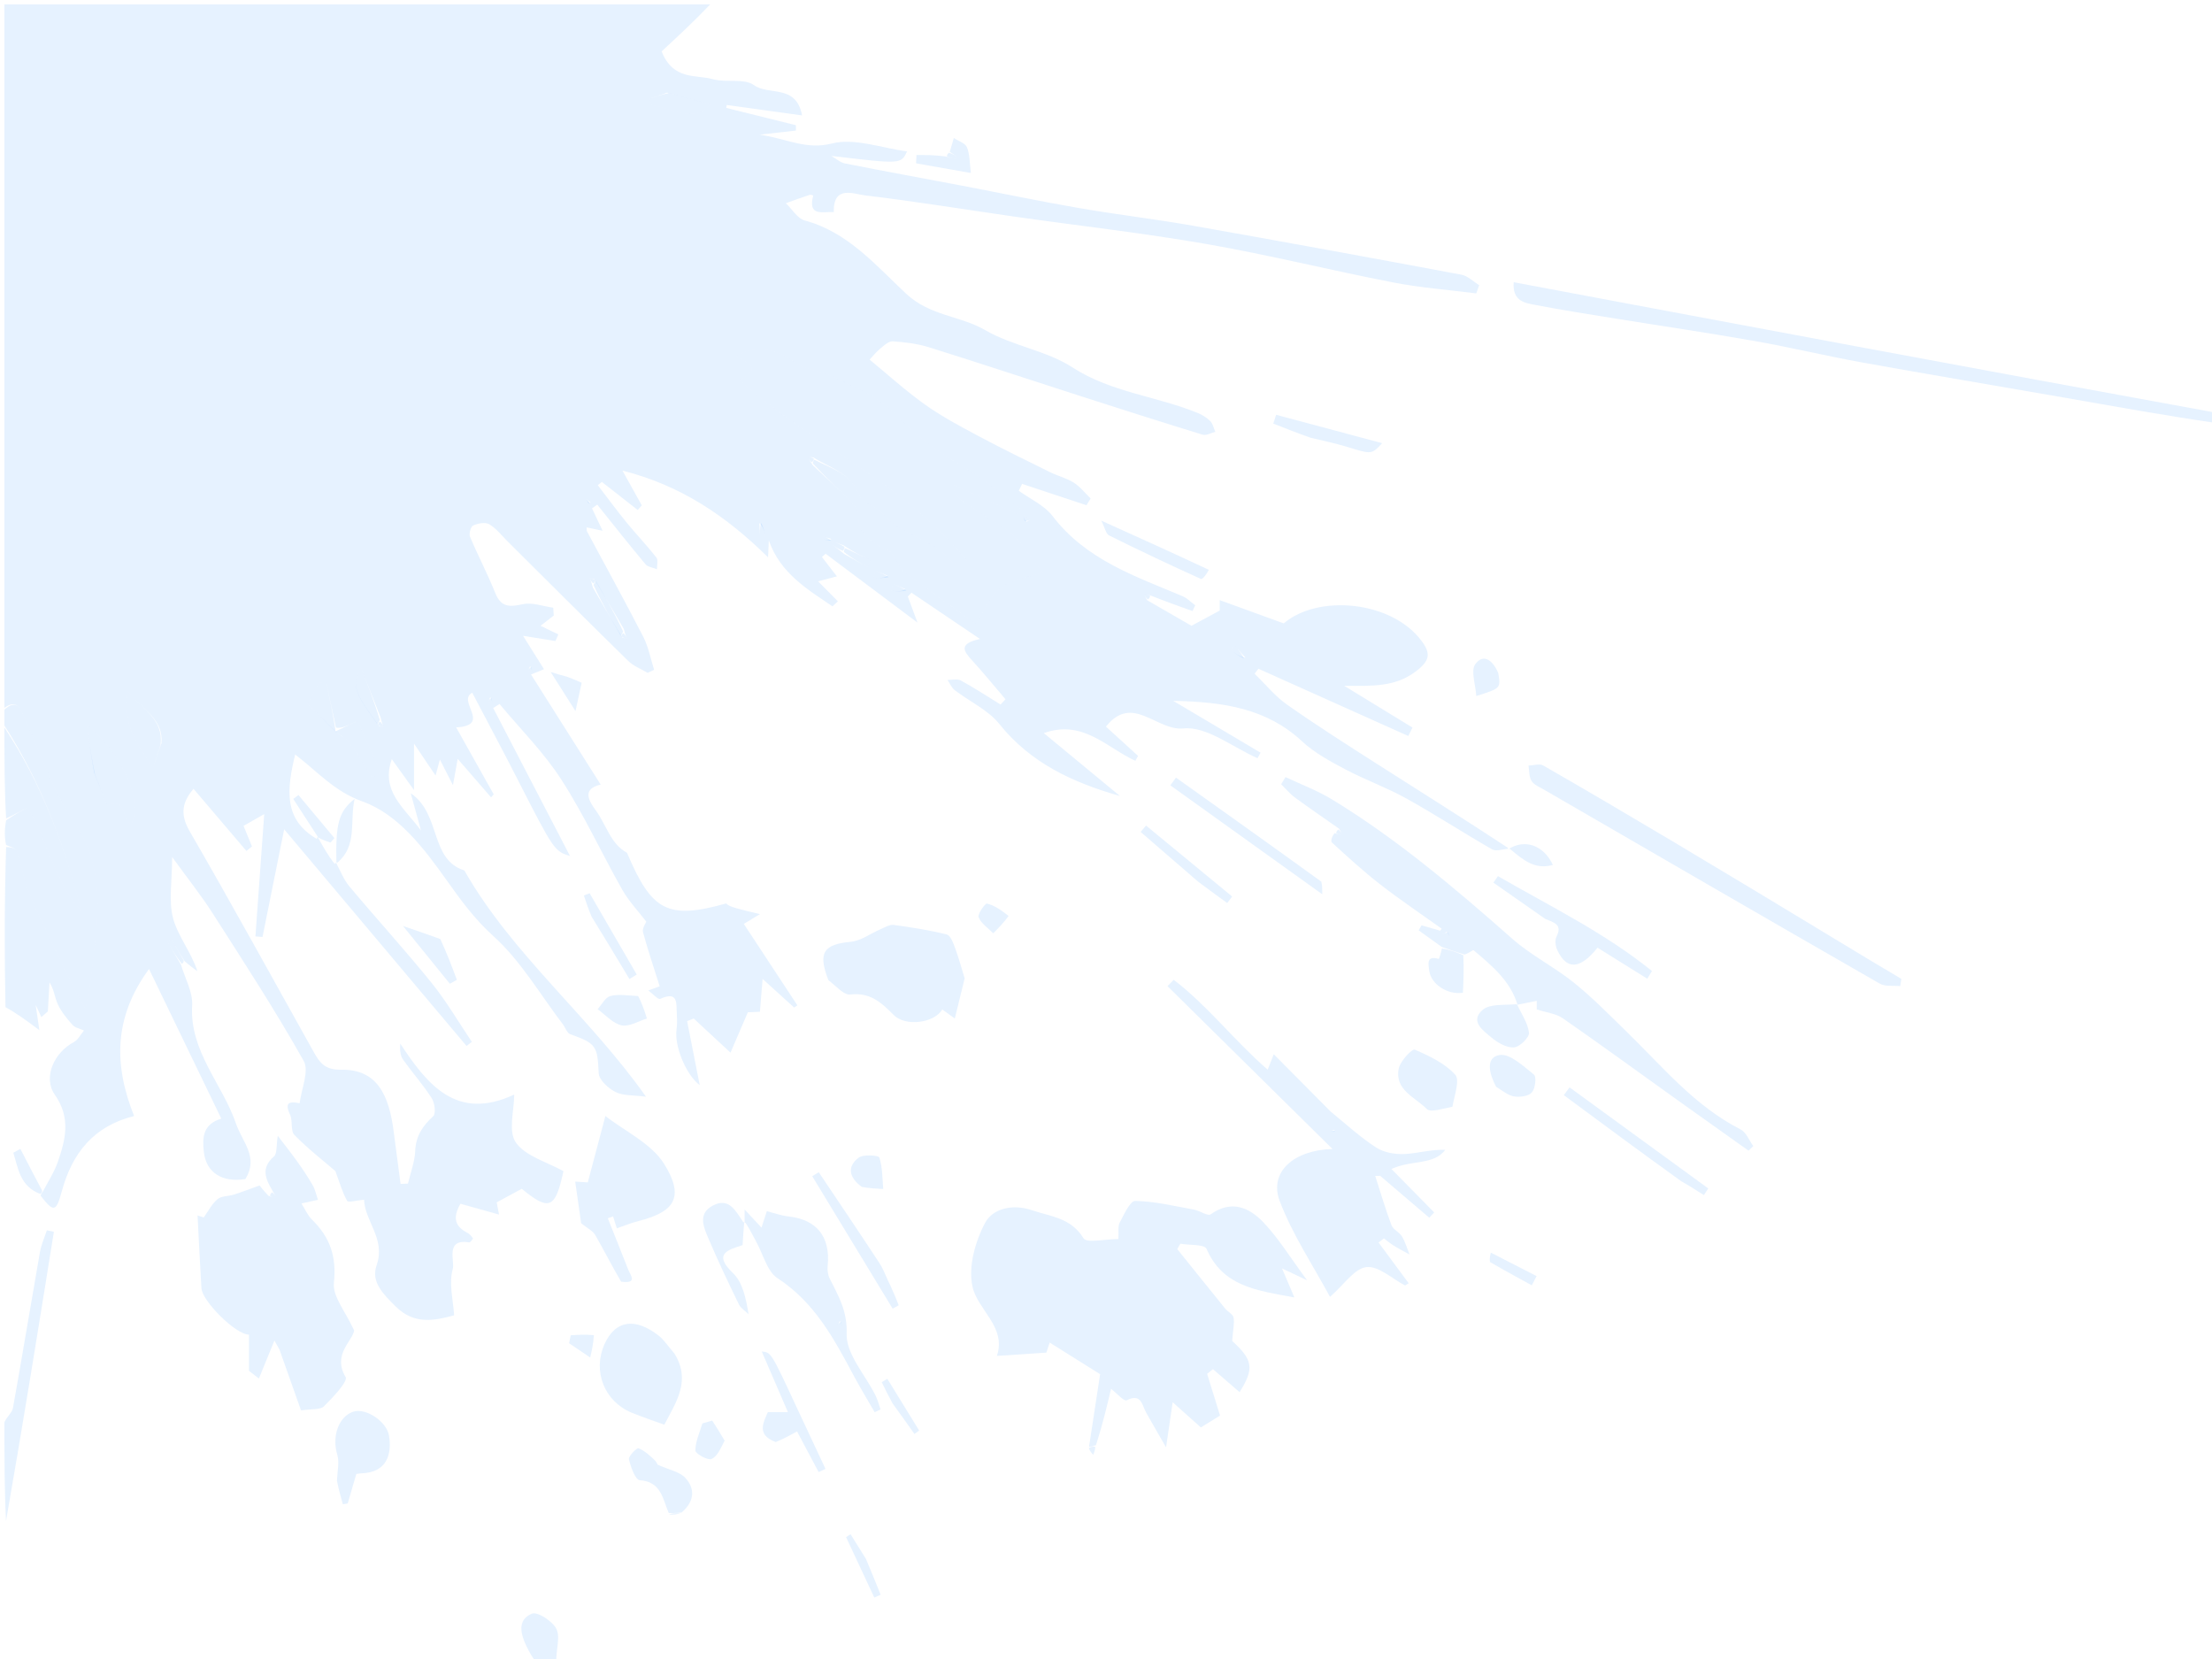 <svg width="500" height="375" viewBox="0 0 500 375" fill="none" xmlns="http://www.w3.org/2000/svg">
<g clip-path="url(#clip0_116_644)">
<path fill-rule="evenodd" clip-rule="evenodd" d="M148.624 331.066C148.601 331.056 148.579 331.046 148.556 331.035C148.632 331.176 148.652 331.164 148.624 331.066Z" fill="#007BFE" fill-opacity="0.1"/>
<path d="M40.919 218.073C41.812 221.131 43.611 224.244 43.434 227.239C42.815 237.683 50.276 244.984 53.339 253.963C54.781 258.19 58.537 261.552 55.467 266.513C50.285 267.357 46.575 265.101 46.07 260.335C45.75 257.311 45.738 254.148 50.022 252.854C44.751 241.941 39.399 230.861 33.684 219.029C25.642 230.035 25.727 240.766 30.313 252.267C21.092 254.573 16.295 260.713 13.959 269.317C12.675 274.044 12.123 274.055 9.164 270.259C9.442 269.582 9.572 269.459 9.701 269.335C10.833 267.129 12.232 265.016 13.043 262.697C14.829 257.588 16.059 252.675 12.379 247.427C9.645 243.529 12.265 237.892 16.671 235.569C17.636 235.06 18.221 233.832 18.981 232.935C18.102 232.527 16.989 232.33 16.391 231.667C15.122 230.261 13.878 228.727 13.08 227.03C12.36 225.499 12.249 223.682 11.188 222.065C11.064 224.252 10.941 226.439 10.817 228.625C10.328 229.05 9.838 229.474 9.348 229.898C8.937 229.017 8.526 228.137 8.069 227.16C8.26 228.474 8.476 229.972 8.892 232.846C5.906 230.627 3.694 228.984 1.241 227.67C1 215.979 1 203.958 1.379 191.469C2.486 191.462 3.659 191.776 3.87 192.41C4.95 195.66 5.433 199.143 6.773 202.266C9.643 208.951 12.888 215.477 16.033 222.043C16.864 223.78 17.888 225.425 19.348 228.058C19.984 224.224 20.499 221.837 20.76 219.422C21.993 208.023 24.159 196.849 16.845 186.025C11.88 178.677 9 169.906 5.329 161.707C4.335 159.486 3.334 158.327 1 160C1 107.073 1 54.145 1 1C54.021 1 107.042 1 160.531 1C157.048 4.667 153.096 8.334 149.553 11.621C152.2 18.243 157.296 16.81 161.132 17.898C164.154 18.755 168.205 17.622 170.434 19.247C173.749 21.662 179.977 18.947 181.301 26.088C175.269 25.253 169.77 24.492 164.271 23.73C164.238 23.95 164.205 24.17 164.172 24.39C169.419 25.696 174.665 27.002 179.912 28.307C179.912 28.71 179.911 29.112 179.91 29.514C177.638 29.77 175.365 30.026 171.723 30.437C177.986 31.382 182.191 33.923 188.058 32.432C193.186 31.129 199.24 33.467 205.028 34.215C203.685 37.119 203.685 37.119 187.911 35.242C188.942 35.828 189.911 36.731 191.016 36.95C199.817 38.696 208.647 40.296 217.462 41.974C226.288 43.654 235.083 45.504 243.933 47.036C252.46 48.512 261.071 49.509 269.592 51.012C289.862 54.589 310.108 58.307 330.34 62.093C331.777 62.361 333.024 63.645 334.359 64.456C334.137 65.077 333.916 65.698 333.695 66.319C327.43 65.517 321.101 65.049 314.914 63.847C300.83 61.109 286.883 57.63 272.755 55.166C258.404 52.663 243.9 51.043 229.47 48.987C218.182 47.379 206.927 45.518 195.609 44.179C192.96 43.865 188.344 41.742 188.462 47.953C185.936 47.796 182.545 49.026 183.818 44.196C183.66 44.162 183.292 43.956 183.022 44.045C181.214 44.639 179.427 45.296 177.633 45.932C179.048 47.278 180.256 49.397 181.912 49.841C191.68 52.456 198.068 60.089 204.834 66.399C210.274 71.472 217.004 71.318 222.695 74.625C228.83 78.19 236.502 79.217 242.411 83.039C251.207 88.73 261.419 89.534 270.687 93.33C271.728 93.757 272.773 94.379 273.556 95.168C274.153 95.769 274.339 96.778 274.708 97.606C273.749 97.845 272.66 98.506 271.851 98.258C262.493 95.39 253.17 92.406 243.852 89.408C232.567 85.778 221.318 82.035 210.003 78.502C207.385 77.685 204.576 77.347 201.829 77.154C200.921 77.091 199.839 78.063 199.006 78.763C197.982 79.624 197.135 80.695 196.576 81.289C200.455 84.476 204.55 88.206 209.025 91.404C212.8 94.102 216.949 96.311 221.056 98.504C226.419 101.369 231.89 104.033 237.344 106.724C239.099 107.59 241.079 108.06 242.712 109.095C244.161 110.012 245.273 111.461 246.533 112.676C246.216 113.185 245.898 113.694 245.581 114.203C240.732 112.593 235.883 110.984 231.034 109.374C230.785 109.892 230.536 110.411 230.287 110.929C232.868 112.806 236.067 114.212 237.922 116.643C245.45 126.507 256.565 130.232 267.281 134.755C268.346 135.205 269.215 136.12 270.176 136.819C269.968 137.252 269.76 137.685 269.552 138.118C266.641 137.082 263.73 136.047 260.325 134.704C259.391 134.35 258.95 134.304 258.51 134.258C258.779 134.733 259.047 135.208 259.316 135.683C263.089 137.858 266.862 140.033 269.327 141.454C272.093 139.96 273.748 139.066 275.702 138.011C275.702 137.79 275.702 136.959 275.702 135.651C280.764 137.491 285.481 139.205 290.173 140.91C297.922 134.292 314.507 135.746 321.326 144.859C323.508 147.774 323.208 149.416 319.872 151.882C315.273 155.281 310.281 155.062 303.84 155.017C309.907 158.726 314.593 161.59 319.279 164.455C318.964 165.092 318.649 165.728 318.333 166.365C307.043 161.3 295.753 156.235 284.463 151.169C284.17 151.538 283.877 151.906 283.585 152.275C286.015 154.633 288.19 157.355 290.926 159.278C297.603 163.971 304.501 168.355 311.381 172.752C321.114 178.973 330.912 185.094 340.798 191.61C340.915 191.963 340.889 191.86 340.889 191.86C339.677 191.933 338.18 192.503 337.299 191.999C330.774 188.262 324.468 184.138 317.897 180.488C313.434 178.009 308.563 176.273 304.047 173.878C300.639 172.071 297.114 170.166 294.322 167.572C286.358 160.17 276.701 158.646 265.202 158.423C272.457 162.727 278.699 166.431 284.941 170.134C284.711 170.55 284.482 170.966 284.253 171.382C278.642 168.932 272.791 164.117 267.484 164.656C261.433 165.271 255.967 156.706 249.989 164.248C252.355 166.403 254.804 168.634 257.253 170.865C257.048 171.233 256.842 171.6 256.637 171.968C250.207 169.061 244.841 162.536 235.945 165.713C241.871 170.608 247.514 175.269 253.158 179.929C242.494 176.891 232.964 172.478 225.899 163.661C223.336 160.463 219.157 158.575 215.791 155.99C215.083 155.447 214.708 154.471 214.179 153.694C215.193 153.714 216.398 153.383 217.186 153.815C220.253 155.496 223.188 157.419 226.172 159.252C226.542 158.853 226.911 158.454 227.28 158.055C224.773 155.122 222.336 152.124 219.733 149.278C217.863 147.232 216.532 145.522 221.516 144.431C215.976 140.69 211.001 137.329 206.026 133.968C205.753 134.258 205.48 134.547 205.206 134.837C205.784 136.396 206.362 137.955 207.388 140.724C199.786 135.029 193.204 130.098 186.622 125.166C186.346 125.414 186.07 125.661 185.795 125.909C186.807 127.22 187.819 128.531 189.17 130.282C187.585 130.7 186.202 131.065 184.926 131.402C186.416 132.907 187.906 134.413 189.396 135.919C188.991 136.3 188.587 136.68 188.182 137.06C182.412 133.154 176.356 129.531 173.784 122.16C173.747 122.993 173.709 123.826 173.613 125.978C164.053 116.549 153.801 109.681 140.697 106.374C142.338 109.324 143.703 111.778 145.068 114.232C144.763 114.581 144.457 114.931 144.152 115.28C141.449 113.162 138.746 111.045 136.043 108.928C135.735 109.176 135.428 109.424 135.12 109.672C137.287 112.489 139.393 115.356 141.639 118.109C143.826 120.789 146.232 123.292 148.363 126.013C148.81 126.583 148.478 127.764 148.505 128.664C147.623 128.302 146.448 128.186 145.907 127.539C142.197 123.111 138.62 118.572 135 114.068C134.608 114.351 134.215 114.634 133.823 114.917C134.525 116.403 135.227 117.889 136.213 119.975C134.64 119.64 133.668 119.434 132.605 119.207C132.64 119.616 132.582 119.919 132.696 120.131C136.943 128.066 141.299 135.945 145.409 143.951C146.587 146.245 147.059 148.902 147.854 151.393C147.375 151.629 146.895 151.864 146.416 152.1C144.939 151.22 143.22 150.588 142.026 149.419C132.876 140.466 123.83 131.406 114.747 122.384C113.395 121.041 112.184 119.444 110.589 118.503C109.703 117.979 108.039 118.295 106.963 118.77C106.423 119.009 105.958 120.642 106.241 121.317C108.037 125.596 110.222 129.716 111.939 134.023C113.249 137.308 115.185 137.228 118.178 136.572C120.307 136.106 122.745 137.048 125.046 137.362C125.089 137.952 125.132 138.543 125.176 139.134C124.119 139.952 123.062 140.77 122.177 141.456C123.398 142.044 124.803 142.72 126.207 143.397C125.991 143.896 125.775 144.396 125.559 144.896C123.566 144.576 121.573 144.256 118.231 143.72C120.155 146.786 121.463 148.869 122.971 151.272C122.183 151.592 121.37 151.922 120.035 152.463C125.257 160.716 130.447 168.918 135.777 177.344C131.617 178.322 132.939 180.837 134.684 183.2C137.03 186.375 137.997 190.768 141.727 192.759C147.296 205.936 150.914 207.936 164.176 204.207C164.634 204.973 167.252 205.546 171.773 206.629C170.573 207.358 169.372 208.088 168.132 208.841C172.171 214.981 176.207 221.116 180.244 227.251C179.998 227.414 179.752 227.578 179.507 227.741C177.355 225.791 175.203 223.841 172.378 221.28C172.137 224.227 171.968 226.284 171.771 228.701C170.608 228.752 169.405 228.805 169.039 228.821C167.708 231.92 166.517 234.695 165.124 237.939C162.451 235.46 159.632 232.846 156.813 230.232C156.314 230.426 155.816 230.62 155.318 230.814C156.291 235.759 157.263 240.703 158.162 245.272C155.167 243.066 152.374 236.55 152.93 232.679C153.094 231.534 153.055 230.346 152.983 229.185C152.843 226.913 153.41 223.889 149.24 225.785C148.737 226.013 147.467 224.556 146.553 223.88C147.278 223.616 148.003 223.353 149.117 222.948C147.876 219.012 146.47 214.895 145.347 210.702C145.118 209.847 145.956 208.708 146.087 208.326C144.279 205.96 142.133 203.722 140.653 201.108C135.973 192.847 132.001 184.148 126.867 176.192C122.91 170.057 117.616 164.786 112.916 159.131C112.437 159.434 111.959 159.737 111.48 160.041C117.253 171.162 123.026 182.283 128.836 193.475C125.343 192.465 125.092 192.046 117.049 176.276C113.702 169.713 110.221 163.218 106.745 156.584C103.18 158.461 111.298 163.937 103.115 164.428C106.16 169.858 108.877 174.703 111.593 179.548C111.398 179.777 111.202 180.007 111.006 180.237C108.699 177.579 106.391 174.921 103.455 171.538C103.089 173.568 102.886 174.698 102.385 177.478C100.992 174.742 100.253 173.292 99.432 171.682C99.174 172.64 98.933 173.538 98.454 175.312C96.862 172.948 95.597 171.07 93.584 168.082C93.584 171.869 93.584 174.789 93.584 178.592C91.659 175.91 90.17 173.838 88.559 171.594C86.06 178.778 91.123 182.341 95.153 187.703C94.278 184.518 93.718 182.478 92.85 179.318C99.743 183.967 97.098 194.292 104.958 196.749C115.774 215.749 133.204 229.711 146.024 247.903C143.235 247.532 140.922 247.726 139.145 246.842C137.511 246.029 135.402 244.106 135.33 242.586C135.04 236.471 134.816 235.861 128.888 233.768C128.168 233.513 127.807 232.289 127.24 231.544C122.105 224.802 117.737 217.208 111.553 211.625C107.262 207.75 104.149 203.457 100.935 198.934C95.791 191.696 90.007 184.046 81.901 181.149C75.601 178.897 71.82 174.472 66.722 170.54C64.833 178.369 64.006 185.23 71.607 189.621C71.822 189.161 71.722 189.032 71.722 189.032C72.92 191.2 74.118 193.369 75.66 195.278C76.004 195.018 75.918 194.942 75.918 194.942C76.921 196.76 77.664 198.796 78.972 200.359C85.1 207.679 91.549 214.735 97.547 222.158C100.921 226.333 103.642 231.037 106.657 235.503C106.256 235.813 105.856 236.123 105.456 236.434C91.96 220.398 78.465 204.363 64.233 187.453C62.471 196.221 60.905 204.008 59.339 211.795C58.804 211.752 58.269 211.71 57.734 211.668C58.387 202.588 59.041 193.509 59.724 184.021C58.119 184.935 56.715 185.734 55.051 186.68C55.659 188.163 56.308 189.747 56.957 191.33C56.538 191.67 56.119 192.011 55.7 192.351C51.759 187.722 47.819 183.093 43.742 178.304C41.401 181.071 40.499 183.8 42.854 187.866C52.443 204.424 61.638 221.21 70.978 237.911C72.308 240.29 73.551 241.86 77.065 241.797C85.292 241.647 87.949 247.553 89.003 255.899C89.497 259.805 90.029 263.706 90.544 267.61C91.101 267.588 91.657 267.566 92.214 267.545C92.791 265.083 93.746 262.637 93.853 260.155C94.001 256.755 95.534 254.499 97.926 252.306C98.567 251.719 98.269 249.296 97.59 248.236C95.653 245.212 93.238 242.499 91.144 239.568C90.517 238.69 90.331 237.498 90.486 235.908C96.731 245.428 103.343 253.414 116.233 247.418C116.233 250.933 114.826 255.685 116.594 258.236C118.749 261.346 123.573 262.606 127.359 264.731C125.532 273.236 124.164 273.825 117.934 268.719C116.063 269.73 114.311 270.678 112.275 271.778C112.423 272.55 112.64 273.684 112.804 274.537C109.77 273.69 106.921 272.894 104.073 272.099C102.237 275.326 102.899 277.252 105.609 278.641C106.124 278.906 106.566 279.398 106.888 279.886C106.959 279.994 106.322 280.86 106.101 280.825C100.528 279.925 102.854 285.032 102.344 286.834C101.418 290.107 102.449 293.933 102.65 297.315C98.008 298.577 93.558 299.42 89.421 295.297C86.652 292.536 83.787 289.809 85.14 285.953C87.21 280.05 82.479 276.105 82.29 271.177C80.704 271.317 78.713 271.877 78.472 271.449C77.369 269.498 76.759 267.269 75.814 264.714C73.062 262.344 69.592 259.665 66.559 256.559C65.631 255.609 66.21 253.344 65.553 251.936C64.238 249.116 65.487 248.932 67.732 249.38C68.117 246.141 69.936 242.097 68.645 239.8C62.247 228.415 55.099 217.446 48.062 206.428C45.531 202.465 42.573 198.775 38.91 193.72C38.91 199.272 38.071 203.714 39.143 207.634C40.247 211.668 43.215 215.192 44.624 219.546C43.81 218.949 42.996 218.352 41.735 217.277C40.467 215.313 39.646 213.828 38.824 212.343C38.511 212.527 38.198 212.71 37.885 212.894C38.897 214.62 39.908 216.346 40.919 218.073ZM190.648 123.262C189.852 122.97 189.055 122.678 188.258 122.385C188.146 122.6 188.033 122.814 187.92 123.028C188.719 123.58 189.518 124.132 190.794 125.207C192.561 126.199 194.328 127.19 196.096 128.181C196.344 127.674 196.593 127.167 196.841 126.66C194.917 125.746 192.993 124.831 190.648 123.262ZM85.668 164.089C86.037 164.204 86.405 164.319 86.774 164.435C86.543 163.932 86.313 163.429 86.015 162.136C84.532 158.367 83.049 154.598 81.52 150.713C79.676 155.494 79.858 156.1 85.668 164.089ZM140.667 144.089C141.036 144.204 141.405 144.32 141.774 144.435C141.543 143.932 141.312 143.43 141.012 142.177C138.91 138.564 136.807 134.952 134.332 130.911C133.963 130.796 133.594 130.681 133.226 130.566C133.457 131.068 133.688 131.571 134.008 132.797C136.103 136.418 138.199 140.04 140.667 144.089ZM75.939 164.451C75.194 161.008 74.448 157.565 73.703 154.121C73.159 154.205 72.615 154.289 72.072 154.372C71.246 155.89 70.42 157.408 69.495 159.106C71.591 161.15 73.698 163.204 76.334 165.769C77.233 166.454 78.358 166.977 78.988 167.855C80.809 170.393 82.432 173.074 84.132 175.699C84.778 175.356 85.423 175.012 86.068 174.669C84.2 170.483 82.332 166.297 80.83 162.931C78.373 164.108 77.028 164.752 75.939 164.451ZM183.831 103.395C183.39 103.35 182.95 103.304 182.509 103.258C182.778 103.733 183.047 104.208 183.764 105.194C186.554 107.827 189.401 110.403 192.101 113.126C192.973 114.005 194.049 115.289 194.015 116.354C193.854 121.275 197.475 122.6 200.835 124.506C202.083 125.214 202.699 127.036 204.144 129.137C209.282 132.857 215.387 137.277 220.55 141.016C222.619 137.921 223.87 134.624 226.254 132.868C228.841 130.963 232.483 130.493 235.73 129.374C232.939 126.095 230.529 121.563 226.762 119.162C215.922 112.255 215.706 112.594 215.535 109.583C220.594 111.896 225.374 114.081 230.155 116.267C230.4 115.863 230.645 115.459 230.89 115.055C226.471 111.788 222.292 108.108 217.571 105.36C211.697 101.941 206.492 98.072 201.743 93.084C198.327 89.497 193.086 87.553 188.481 85.23C185.639 83.796 181.985 83.656 179.546 81.811C175.749 78.939 171.036 77.886 166.387 80.409C167.934 81.909 173.125 82.828 167.123 85.911C183.535 100.651 204.713 109.119 219.108 127.475C217.387 127.273 215.62 127.59 215.082 126.92C210.905 121.716 203.626 121.075 199.374 115.974C197.999 114.323 194.923 113.661 194.263 111.924C192.384 106.982 187.941 105.946 183.831 103.395ZM21.459 174.962C22.366 177.35 23.273 179.738 24.18 182.126C28.656 180.057 27.553 185.314 29.674 186.347C32.239 180.942 28.014 170.702 19.637 163.862C20.21 168.04 20.636 171.142 21.459 174.962ZM36.499 168C36.959 162.528 32.335 160.509 28.837 156.165C27.688 163.82 31.087 168.546 34.634 173.589C35.189 171.718 35.645 170.179 36.499 168ZM150.79 20.949C149.467 21.405 148.145 21.86 146.822 22.317C147.024 22.816 147.227 23.315 147.429 23.814C151.952 24.353 156.576 28.039 160.583 23.592C157.716 22.812 154.633 21.974 150.79 20.949ZM204.632 133.141C203.702 132.747 202.772 132.353 201.842 131.958C201.748 132.498 201.655 133.037 201.561 133.576C202.751 133.658 203.94 133.739 204.632 133.141ZM200.605 130.119C199.681 129.731 198.757 129.343 197.833 128.955C197.73 129.495 197.627 130.035 197.524 130.575C198.716 130.645 199.907 130.716 200.605 130.119ZM171.646 118.22C171.696 119.284 171.746 120.347 171.796 121.41C172.189 121.375 172.582 121.339 172.975 121.303C172.807 120.283 172.64 119.262 171.646 118.22ZM281.538 148.676C280.717 147.763 279.897 146.85 279.076 145.936C278.792 146.264 278.508 146.591 278.224 146.918C279.097 147.619 279.969 148.321 281.538 148.676ZM232.066 117.927C232.416 117.718 232.766 117.509 233.116 117.3C232.526 117.01 231.936 116.72 231.345 116.43C231.356 116.865 231.366 117.301 232.066 117.927ZM187.952 121.845C187.315 121.648 186.678 121.45 186.041 121.252C185.992 121.439 185.944 121.626 185.896 121.813C186.5 122.053 187.104 122.292 187.952 121.845ZM119.827 150.592C119.659 150.936 119.492 151.28 119.324 151.623C119.614 151.692 119.904 151.76 120.194 151.828C120.238 151.573 120.283 151.317 119.827 150.592ZM133.536 113.643C133.181 113.332 132.826 113.021 132.471 112.71C132.613 113.13 132.755 113.549 133.536 113.643ZM110.827 157.592C110.659 157.936 110.492 158.28 110.324 158.623C110.614 158.691 110.904 158.76 111.194 158.828C111.239 158.573 111.283 158.317 110.827 157.592Z" fill="#007BFE" fill-opacity="0.1"/>
<path d="M1 160.4C3.334 158.327 4.335 159.486 5.329 161.707C9 169.906 11.88 178.677 16.845 186.025C24.159 196.849 21.993 208.023 20.76 219.422C20.499 221.837 19.984 224.224 19.348 228.058C17.888 225.425 16.864 223.78 16.033 222.043C12.888 215.477 9.643 208.951 6.773 202.266C5.433 199.143 4.95 195.66 3.87 192.41C3.659 191.776 2.486 191.462 1.379 191.001C1 189.286 1 187.571 1.381 185.427C3.329 184.112 4.897 183.228 6.148 182.522C10.944 189.773 12.005 199.128 18.334 205.803C14.587 190.977 9.276 176.866 1 164C1 162.933 1 161.867 1 160.4Z" fill="#007BFE" fill-opacity="0.1"/>
<path d="M501 95.625C489.587 93.965 478.18 91.9 466.761 89.902C451.527 87.237 436.27 84.701 421.05 81.956C412.862 80.48 404.759 78.521 396.566 77.075C386.105 75.229 375.589 73.695 365.102 71.997C359.109 71.026 353.107 70.096 347.148 68.946C344.777 68.488 341.831 68.191 342.154 63.796C395.099 73.733 447.675 83.6 500.625 93.234C501 93.75 501 94.5 501 95.625Z" fill="#007BFE" fill-opacity="0.1"/>
<path d="M1 164.469C9.276 176.866 14.587 190.977 18.334 205.803C12.005 199.128 10.944 189.773 6.148 182.522C4.897 183.228 3.329 184.112 1.381 184.998C1 178.312 1 171.625 1 164.469Z" fill="#007BFE" fill-opacity="0.1"/>
<path d="M1 321.469C1.666 320.089 2.754 319.254 2.933 318.255C5.034 306.515 6.97 294.745 9.033 282.998C9.326 281.325 10.063 279.73 10.594 278.099C11.123 278.208 11.652 278.316 12.181 278.425C8.694 300.147 5.207 321.869 1.36 343.796C1 336.646 1 329.292 1 321.469Z" fill="#007BFE" fill-opacity="0.1"/>
<path d="M121.416 376C120.359 374.755 119.7 373.519 119.08 372.264C117.685 369.435 116.813 366.162 120.245 364.745C121.495 364.228 124.963 366.494 125.796 368.257C126.686 370.143 125.662 372.934 125.736 375.665C124.611 376 123.222 376 121.416 376Z" fill="#007BFE" fill-opacity="0.1"/>
<path d="M246.167 327C247.023 321.397 247.879 315.794 248.67 310.623C244.943 308.286 241.204 305.941 237.269 303.473C237.227 303.602 236.886 304.641 236.523 305.749C232.925 305.986 229.337 306.223 225.336 306.486C227.554 299.909 220.957 296.142 219.8 290.747C218.848 286.307 220.436 280.618 222.668 276.424C224.388 273.191 228.867 272.065 233.247 273.552C237.52 275.004 242.085 275.251 244.919 279.904C245.617 281.05 249.799 280.075 252.797 280.075C252.901 278.423 252.646 277.197 253.1 276.352C254.077 274.529 255.449 271.431 256.606 271.454C261.048 271.545 265.476 272.622 269.893 273.424C271.208 273.663 273.009 274.962 273.667 274.491C278.33 271.149 282.376 272.939 285.549 276.266C289.019 279.904 291.685 284.308 295.457 289.399C293.077 288.27 291.808 287.668 289.783 286.708C290.814 289.126 291.5 290.736 292.582 293.276C283.947 291.673 276.413 290.79 272.722 282.282C272.27 281.238 268.844 281.484 266.796 281.132C266.566 281.536 266.337 281.939 266.107 282.343C269.716 286.831 273.315 291.327 276.945 295.798C277.532 296.521 278.685 297.053 278.825 297.812C279.066 299.119 278.716 300.535 278.526 303.107C283.169 307.372 283.598 309.287 280.193 314.682C278.212 312.97 276.193 311.225 274.174 309.479C273.736 309.834 273.298 310.189 272.86 310.544C273.845 313.728 274.83 316.912 275.778 319.976C274.545 320.736 273.261 321.529 271.437 322.654C270.058 321.421 268.131 319.699 265.071 316.965C264.546 320.545 264.163 323.161 263.577 327.155C261.778 324.028 260.404 321.685 259.077 319.316C258.115 317.599 258.015 314.829 254.646 316.533C254.088 316.814 252.438 314.933 251.143 313.936C250.19 317.943 249.198 322.117 247.741 326.646C246.907 327 246.537 327 246.167 327Z" fill="#007BFE" fill-opacity="0.1"/>
<path d="M61.684 269.317C60.123 266.647 58.8 264.111 61.917 261.414C62.673 260.76 62.424 258.944 62.791 256.739C64.401 258.858 65.864 260.691 67.221 262.599C68.445 264.319 69.635 266.074 70.679 267.905C71.248 268.903 71.483 270.091 71.868 271.194C70.736 271.449 69.603 271.704 68.147 272.031C68.888 273.197 69.495 274.684 70.548 275.714C74.611 279.686 76.112 284.061 75.475 289.983C75.144 293.05 78.115 296.473 80.048 300.735C79.695 303.187 75.088 306.125 78.124 311.283C78.689 312.243 75.241 315.895 73.228 317.883C72.391 318.71 70.461 318.432 68.044 318.811C66.502 314.459 64.838 309.762 63.174 305.064C62.794 304.38 62.413 303.695 62.033 303.011C60.862 305.875 59.691 308.738 58.521 311.602C57.772 311.02 57.023 310.437 56.273 309.854C56.273 307.126 56.273 304.399 56.273 301.675C53.281 301.706 45.709 294.07 45.534 291.223C45.197 285.732 44.945 280.236 44.658 274.742C45.121 274.893 45.584 275.044 46.048 275.195C47.065 273.788 47.879 272.136 49.171 271.057C50.065 270.311 51.641 270.422 52.873 270.027C54.67 269.452 56.432 268.767 58.677 267.96C58.778 268.096 59.482 269.037 60.677 270.291C61.609 270.65 62.049 270.696 62.49 270.742C62.221 270.267 61.953 269.792 61.684 269.317Z" fill="#007BFE" fill-opacity="0.1"/>
<path d="M300.752 251.231C304.329 254.159 307.489 257.079 311.051 259.377C312.797 260.504 315.31 260.956 317.437 260.857C320.452 260.718 323.431 259.789 326.703 259.904C323.967 263.461 319.176 262.095 314.526 264.24C318.011 267.783 321.098 270.92 324.185 274.058C323.813 274.456 323.441 274.855 323.069 275.253C319.373 272.098 315.677 268.943 311.981 265.788C311.606 265.794 311.231 265.8 310.856 265.807C312.058 269.529 313.155 273.29 314.529 276.947C314.902 277.939 316.304 278.5 316.886 279.468C317.643 280.725 318.053 282.19 318.613 283.566C317.432 282.912 316.227 282.297 315.078 281.59C314.284 281.101 313.569 280.485 312.818 279.925C312.415 280.237 312.012 280.549 311.609 280.861C313.878 283.928 316.147 286.996 318.416 290.063C318.148 290.232 317.88 290.402 317.612 290.571C314.68 289.052 311.574 286.092 308.864 286.418C306.151 286.744 303.833 290.354 300.632 293.142C296.874 286.158 292.188 279.172 289.275 271.511C286.759 264.893 292.49 259.955 301.197 259.719C288.176 246.867 276.041 234.89 263.906 222.913C264.37 222.434 264.835 221.955 265.299 221.476C273.008 227.343 278.964 235.208 286.551 241.789C286.949 240.772 287.249 240.005 287.917 238.301C292.324 242.737 296.412 246.852 300.752 251.231ZM301.73 255.391C301.352 255.481 300.973 255.57 300.594 255.659C300.997 255.801 301.399 255.942 301.73 255.391Z" fill="#007BFE" fill-opacity="0.1"/>
<path d="M325.885 214.042C324.147 212.792 322.408 211.543 320.67 210.293C320.886 209.917 321.102 209.541 321.318 209.166C322.729 209.57 324.139 209.975 325.55 210.379C325.656 210.224 325.763 210.069 325.869 209.914C321.252 206.611 316.531 203.442 312.05 199.964C308.224 196.994 304.634 193.713 301.061 190.438C300.693 190.102 301.151 188.864 301.698 188.325C302.61 188.65 303.05 188.695 303.491 188.741C303.222 188.266 302.953 187.792 302.684 187.317C299.35 184.976 295.982 182.683 292.703 180.269C291.554 179.423 290.624 178.28 289.594 177.272C289.92 176.731 290.247 176.191 290.574 175.65C294.097 177.322 297.799 178.7 301.112 180.717C315.865 189.702 328.956 200.845 341.879 212.235C346.121 215.974 351.351 218.57 355.775 222.13C359.991 225.523 363.802 229.431 367.691 233.217C375.806 241.117 383.049 250.001 393.439 255.293C394.707 255.938 395.369 257.774 396.312 259.058C395.955 259.405 395.599 259.753 395.243 260.1C389.888 256.291 384.525 252.495 379.182 248.671C370.537 242.485 361.953 236.213 353.223 230.15C351.711 229.099 349.607 228.9 347.366 228.174C347.366 227.951 347.366 227.124 347.366 226.227C346.109 226.488 344.866 226.746 343.3 227.046C342.977 227.088 343.038 227.173 343.038 227.173C341.412 221.682 337.181 218.26 333.069 214.77C332.958 214.676 332.115 215.444 331.047 215.755C328.948 215.148 327.417 214.595 325.885 214.042ZM326.983 210.635C326.68 210.826 326.377 211.016 326.074 211.207C326.618 211.426 327.161 211.645 327.705 211.863C327.668 211.568 327.63 211.273 326.983 210.635Z" fill="#007BFE" fill-opacity="0.1"/>
<path d="M187.249 221.551C184.82 215.278 186.162 213.472 192.33 212.877C194.631 212.655 196.786 210.995 199.03 210.042C199.999 209.63 201.076 208.946 202.012 209.072C206.04 209.611 210.075 210.243 214.009 211.234C214.868 211.45 215.503 213.214 215.924 214.379C216.836 216.908 217.544 219.511 218.048 221.15C217.247 224.42 216.585 227.125 215.826 230.223C214.865 229.531 213.926 228.856 212.991 228.178C211.229 231.247 204.675 232.135 201.978 229.403C199.231 226.619 196.672 224.259 192.204 224.803C190.755 224.979 189.035 222.931 187.249 221.551Z" fill="#007BFE" fill-opacity="0.1"/>
<path d="M140.401 289.711C138.242 286.049 136.491 282.531 134.529 279.134C134.006 278.228 132.839 277.694 131.357 276.495C131.027 274.172 130.542 270.759 130.02 267.087C131.472 267.178 132.541 267.245 132.865 267.265C134.168 262.348 135.414 257.65 136.843 252.26C141.276 255.734 147.252 258.469 150.144 263.121C155.017 270.959 152.039 274.035 144.319 276.002C142.739 276.404 141.218 277.038 139.427 277.648C139.195 276.91 138.886 275.93 138.577 274.95C138.181 275.092 137.785 275.235 137.389 275.377C138.919 279.218 140.467 283.052 141.969 286.904C142.491 288.245 144.276 290.203 140.401 289.711Z" fill="#007BFE" fill-opacity="0.1"/>
<path d="M414.772 212.256C419.955 215.428 424.867 218.347 429.779 221.265C429.693 221.812 429.608 222.359 429.522 222.906C427.963 222.739 426.131 223.049 424.887 222.335C399.535 207.784 374.249 193.118 348.957 178.464C347.972 177.893 346.736 177.407 346.187 176.526C345.603 175.589 345.7 174.228 345.499 173.053C346.625 173.023 348.003 172.553 348.837 173.032C358.448 178.55 367.998 184.175 377.52 189.844C389.868 197.195 402.176 204.613 414.772 212.256Z" fill="#007BFE" fill-opacity="0.1"/>
<path d="M168.315 276.423C168.315 275.688 168.315 274.953 168.315 273.396C169.811 275.005 170.73 275.993 172.127 277.494C172.655 275.87 173.018 274.751 173.335 273.778C174.968 274.185 176.584 274.785 178.247 274.967C184.621 275.665 187.74 279.567 187.091 286.096C186.998 287.038 187.114 288.139 187.528 288.969C189.501 292.918 191.555 296.283 191.377 301.483C191.221 306.052 195.591 310.764 197.909 315.439C198.402 316.432 198.666 317.538 199.036 318.593C198.593 318.798 198.15 319.004 197.707 319.21C196.142 316.491 194.504 313.812 193.026 311.047C188.556 302.683 184.17 294.412 175.769 288.939C173.412 287.403 172.524 283.591 171 280.803C170.231 279.395 169.546 277.941 168.538 276.424C168.254 276.34 168.315 276.423 168.315 276.423ZM189.827 298.592C189.659 298.936 189.492 299.28 189.324 299.623C189.614 299.692 189.904 299.76 190.194 299.828C190.239 299.573 190.284 299.317 189.827 298.592Z" fill="#007BFE" fill-opacity="0.1"/>
<path d="M152.435 305.936C156.233 312.041 152.897 316.827 150.161 322.04C147.732 321.152 145.226 320.328 142.793 319.328C136.626 316.793 133.901 309.967 136.633 303.856C139.167 298.191 143.792 297.896 148.925 301.945C150.19 302.943 151.079 304.419 152.435 305.936Z" fill="#007BFE" fill-opacity="0.1"/>
<path d="M349.253 207.685C345.161 204.813 341.361 202.162 337.562 199.512C337.906 199.021 338.251 198.531 338.596 198.041C350.407 204.865 362.742 210.856 373.411 219.489C373.056 220.069 372.701 220.649 372.346 221.229C368.603 218.894 364.859 216.559 361.104 214.217C357.182 219.126 354.125 219.346 351.991 214.716C351.592 213.851 351.433 212.497 351.835 211.711C353.216 209.003 351.328 208.548 349.253 207.685Z" fill="#007BFE" fill-opacity="0.1"/>
<path d="M76.166 334.725C76.258 332.493 76.749 330.497 76.234 328.808C74.999 324.764 76.475 320.238 79.843 319.102C82.657 318.153 87.436 321.291 87.948 324.585C88.59 328.712 87.461 332.834 81.761 333.025C81.433 333.036 81.106 333.102 80.542 333.171C79.914 335.323 79.257 337.577 78.599 339.831C78.232 339.899 77.865 339.967 77.498 340.035C77.034 338.39 76.57 336.745 76.166 334.725Z" fill="#007BFE" fill-opacity="0.1"/>
<path d="M328.31 250.171C326.128 250.568 323.37 251.555 322.513 250.68C319.91 248.021 315.141 246.358 316.182 241.478C316.54 239.804 319.221 237.021 319.769 237.255C323.065 238.663 326.558 240.334 328.918 242.899C330.034 244.113 328.782 247.505 328.31 250.171Z" fill="#007BFE" fill-opacity="0.1"/>
<path d="M168.214 276.306C168.073 277.924 167.97 279.576 167.853 281.448C164.5 282.534 161.13 283.417 165.686 287.774C167.854 289.847 168.613 293.392 169.199 297.053C168.458 296.326 167.449 295.729 167.022 294.85C164.617 289.891 162.236 284.914 160.088 279.841C159.015 277.308 157.69 274.278 161.18 272.482C164.721 270.659 166.156 273.505 167.969 276.183C168.315 276.423 168.253 276.34 168.214 276.306Z" fill="#007BFE" fill-opacity="0.1"/>
<path d="M175.357 325.96C171.079 324.389 172.417 321.781 173.567 319.195C175.001 319.195 176.405 319.195 178.101 319.195C176.075 314.5 174.145 310.026 172.189 305.492C174.304 305.684 174.3 305.686 179.99 317.925C182.178 322.632 184.39 327.329 186.591 332.03C186.076 332.271 185.561 332.511 185.047 332.752C183.313 329.49 181.579 326.228 180.163 323.565C178.583 324.432 177.166 325.209 175.357 325.96Z" fill="#007BFE" fill-opacity="0.1"/>
<path d="M151.167 342C149.779 338.863 149.524 334.934 144.598 334.577C143.629 334.507 142.56 331.602 142.169 329.863C142.015 329.181 143.928 327.225 144.328 327.375C145.689 327.885 146.87 328.997 147.969 330.038C148.532 330.571 148.775 331.441 148.556 331.035C151.315 332.279 153.61 332.672 154.878 334.027C157.031 336.328 157.18 339.195 154.08 341.878C152.658 342.02 151.912 342.01 151.167 342Z" fill="#007BFE" fill-opacity="0.1"/>
<path d="M298.67 199.29C298.885 200.217 298.885 200.858 298.885 202.14C287.134 193.716 275.84 185.619 264.546 177.523C264.968 176.939 265.391 176.356 265.814 175.773C276.694 183.517 287.574 191.261 298.67 199.29Z" fill="#007BFE" fill-opacity="0.1"/>
<path d="M342.934 227.058C343.872 229.16 345.368 231.237 345.608 233.45C345.722 234.492 343.478 236.686 342.208 236.762C340.538 236.861 338.517 235.692 337.114 234.513C335.249 232.943 332.156 230.823 335.15 228.259C336.769 226.873 339.889 227.242 342.685 226.996C343.038 227.173 342.977 227.088 342.934 227.058Z" fill="#007BFE" fill-opacity="0.1"/>
<path d="M380.026 267.007C370.938 260.465 362.208 254.004 353.479 247.543C353.913 246.959 354.348 246.374 354.783 245.79C365.235 253.405 375.687 261.021 386.139 268.636C385.807 269.139 385.475 269.642 385.143 270.144C383.557 269.126 381.971 268.108 380.026 267.007Z" fill="#007BFE" fill-opacity="0.1"/>
<path d="M201.361 290.806C202.104 292.403 202.627 293.724 203.151 295.045C202.692 295.299 202.233 295.553 201.774 295.807C195.716 285.832 189.659 275.856 183.602 265.88C184.09 265.573 184.578 265.267 185.067 264.96C189.657 271.814 194.29 278.639 198.804 285.542C199.8 287.064 200.374 288.861 201.361 290.806Z" fill="#007BFE" fill-opacity="0.1"/>
<path d="M338.174 245.648C336.616 242.712 335.711 239.026 338.949 238.476C341.274 238.082 344.36 241.005 346.739 242.907C347.345 243.392 347.034 246.029 346.267 246.932C345.544 247.784 343.61 248.036 342.31 247.849C340.959 247.654 339.729 246.617 338.174 245.648Z" fill="#007BFE" fill-opacity="0.1"/>
<path d="M273.247 128.806C272.818 129.71 271.808 131.023 271.463 130.867C264.479 127.71 257.548 124.43 250.681 121.025C249.995 120.684 249.784 119.383 248.928 117.684C257.405 121.508 265.19 125.019 273.247 128.806Z" fill="#007BFE" fill-opacity="0.1"/>
<path d="M296.208 98.939C293.134 97.846 290.47 96.797 287.807 95.749C288.024 95.087 288.241 94.424 288.459 93.762C296.312 95.863 304.165 97.964 312.426 100.174C310.032 102.758 310.047 102.709 304.566 101.032C301.953 100.232 299.27 99.659 296.208 98.939Z" fill="#007BFE" fill-opacity="0.1"/>
<path d="M144.251 225.148C145.18 226.909 145.705 228.569 146.23 230.23C144.303 230.809 142.212 232.142 140.492 231.768C138.519 231.34 136.874 229.397 135.087 228.113C136.031 227.079 136.817 225.451 137.955 225.148C139.798 224.657 141.872 225.036 144.251 225.148Z" fill="#007BFE" fill-opacity="0.1"/>
<path d="M325.93 214.407C327.417 214.595 328.949 215.148 330.766 215.899C330.928 218.847 330.804 221.597 330.678 224.389C327.326 224.95 323.454 222.543 323.053 219.373C322.875 217.971 322.353 215.882 325.221 216.757C325.266 216.771 325.714 215.463 325.93 214.407Z" fill="#007BFE" fill-opacity="0.1"/>
<path d="M194.822 268.294C191.815 266.119 191.497 263.673 194.056 261.697C195.109 260.885 198.604 261.136 198.766 261.631C199.496 263.863 199.431 266.355 199.652 268.754C198.128 268.686 196.605 268.618 194.822 268.294Z" fill="#007BFE" fill-opacity="0.1"/>
<path d="M270.804 199.276C266.306 195.366 262.065 191.707 257.823 188.047C258.233 187.569 258.643 187.091 259.053 186.612C265.541 191.959 272.029 197.305 278.517 202.651C278.144 203.142 277.771 203.634 277.398 204.126C275.286 202.593 273.173 201.06 270.804 199.276Z" fill="#007BFE" fill-opacity="0.1"/>
<path d="M99.525 212.259C101.018 215.452 102.144 218.467 103.269 221.483C102.74 221.777 102.211 222.072 101.682 222.367C98.345 218.251 95.008 214.135 91.097 209.311C94.723 210.557 96.94 211.319 99.525 212.259Z" fill="#007BFE" fill-opacity="0.1"/>
<path d="M214.689 34.324C214.992 33.28 215.295 32.236 215.598 31.192C216.629 31.88 218.18 32.352 218.574 33.304C219.234 34.9 219.157 36.8 219.46 39.103C215.314 38.372 211.194 37.645 207.074 36.919C207.101 36.291 207.127 35.662 207.154 35.034C209.124 35.034 211.095 35.034 213.634 35.342C214.955 35.75 215.707 35.849 217.241 36.052C215.937 35.169 215.313 34.746 214.689 34.324Z" fill="#007BFE" fill-opacity="0.1"/>
<path d="M133.726 207.206C132.97 205.425 132.474 203.916 131.979 202.407C132.413 202.243 132.848 202.079 133.283 201.914C136.832 208.039 140.381 214.163 143.931 220.288C143.379 220.625 142.827 220.963 142.275 221.301C139.512 216.694 136.749 212.086 133.726 207.206Z" fill="#007BFE" fill-opacity="0.1"/>
<path d="M163.793 325.635C162.919 327.329 162.158 329.221 160.83 329.79C159.974 330.156 157.177 328.575 157.181 327.876C157.191 325.832 158.169 323.793 158.768 321.753C159.507 321.535 160.245 321.317 160.984 321.099C161.878 322.49 162.772 323.881 163.793 325.635Z" fill="#007BFE" fill-opacity="0.1"/>
<path d="M338.663 152.133C339.241 155.577 339.241 155.577 333.696 157.333C333.538 154.694 332.395 151.583 333.478 150.121C335.325 147.629 337.43 149.233 338.663 152.133Z" fill="#007BFE" fill-opacity="0.1"/>
<path d="M227.985 207.039C226.833 208.625 225.674 209.794 224.516 210.964C223.354 209.777 221.784 208.756 221.202 207.332C220.914 206.626 222.702 204.145 223.104 204.245C224.82 204.676 226.369 205.77 227.985 207.039Z" fill="#007BFE" fill-opacity="0.1"/>
<path d="M76.043 195.061C75.849 186.266 76.492 183.499 80.155 180.571C78.995 185.93 80.843 191.003 76.324 194.951C75.918 194.942 76.004 195.018 76.043 195.061Z" fill="#007BFE" fill-opacity="0.1"/>
<path d="M341.319 191.894C340.888 191.86 340.914 191.962 340.901 191.986C344.566 189.573 348.861 190.939 351.012 195.509C346.903 196.668 344.3 194.373 341.319 191.894Z" fill="#007BFE" fill-opacity="0.1"/>
<path d="M336.781 285.254C336.685 284.369 336.838 283.757 336.99 283.145C340.437 284.914 343.884 286.683 347.33 288.452C346.971 289.146 346.612 289.84 346.254 290.534C343.179 288.865 340.104 287.197 336.781 285.254Z" fill="#007BFE" fill-opacity="0.1"/>
<path d="M71.946 189.323C71.722 189.032 71.822 189.161 71.86 189.179C70.027 186.328 68.155 183.46 66.284 180.591C66.675 180.296 67.066 180.001 67.457 179.707C70.169 182.953 72.881 186.199 75.593 189.446C75.297 189.782 75.001 190.119 74.704 190.455C73.86 190.175 73.015 189.894 71.946 189.323Z" fill="#007BFE" fill-opacity="0.1"/>
<path d="M195.731 352.362C196.971 355.28 198.015 357.878 199.06 360.476C198.582 360.688 198.104 360.899 197.626 361.111C195.499 356.558 193.371 352.004 191.244 347.451C191.583 347.232 191.922 347.013 192.261 346.794C193.353 348.544 194.445 350.293 195.731 352.362Z" fill="#007BFE" fill-opacity="0.1"/>
<path d="M9.118 269.891C4.552 268.168 4.119 264.188 3.018 260.558C3.548 260.27 4.078 259.981 4.609 259.693C6.164 262.721 7.72 265.748 9.488 269.056C9.572 269.459 9.442 269.583 9.118 269.891Z" fill="#007BFE" fill-opacity="0.1"/>
<path d="M134.231 301.799C134.145 303.673 133.776 305.264 133.407 306.855C131.816 305.777 130.225 304.7 128.634 303.623C128.759 303.024 128.885 302.425 129.011 301.826C130.657 301.723 132.303 301.619 134.231 301.799Z" fill="#007BFE" fill-opacity="0.1"/>
<path d="M128.174 152.967C129.671 153.516 130.803 154.028 131.48 154.335C131.017 156.462 130.645 158.171 130.085 160.744C128.202 157.777 126.601 155.253 124.47 151.895C126.152 152.417 126.98 152.674 128.174 152.967Z" fill="#007BFE" fill-opacity="0.1"/>
<path d="M201.766 317.243C200.782 315.458 200.044 313.939 199.306 312.42C199.728 312.169 200.151 311.917 200.573 311.666C202.97 315.562 205.366 319.459 207.762 323.355C207.409 323.616 207.055 323.878 206.702 324.14C205.138 321.929 203.575 319.719 201.766 317.243Z" fill="#007BFE" fill-opacity="0.1"/>
<path d="M246.112 327.343C246.537 327 246.907 327 247.555 327C247.593 327.616 247.354 328.232 247.115 328.848C246.763 328.461 246.41 328.074 246.112 327.343Z" fill="#007BFE" fill-opacity="0.1"/>
<path d="M151.233 342.326C151.912 342.01 152.657 342.021 153.775 342.043C153.199 342.255 152.25 342.454 151.233 342.326Z" fill="#007BFE" fill-opacity="0.1"/>
<path d="M184.07 103.915C187.941 105.946 192.384 106.982 194.262 111.924C194.922 113.661 197.998 114.323 199.374 115.974C203.626 121.075 210.904 121.716 215.081 126.92C215.619 127.59 217.386 127.273 219.107 127.475C204.713 109.119 183.534 100.651 167.122 85.911C173.125 82.828 167.934 81.909 166.387 80.409C171.036 77.886 175.748 78.939 179.545 81.811C181.985 83.656 185.638 83.796 188.481 85.23C193.086 87.553 198.327 89.497 201.742 93.084C206.492 98.072 211.697 101.941 217.57 105.36C222.291 108.108 226.47 111.788 230.89 115.055C230.644 115.459 230.399 115.863 230.154 116.267C225.374 114.081 220.593 111.896 215.535 109.583C215.706 112.594 215.921 112.255 226.761 119.162C230.529 121.563 232.939 126.095 235.73 129.374C232.483 130.493 228.84 130.963 226.254 132.868C223.869 134.624 222.619 137.921 220.55 141.016C215.386 137.277 209.282 132.857 204.143 129.137C202.698 127.036 202.083 125.214 200.835 124.506C197.474 122.6 193.853 121.275 194.014 116.354C194.049 115.289 192.972 114.005 192.101 113.126C189.401 110.403 186.553 107.827 183.728 104.747C183.819 104.172 183.945 104.044 184.07 103.915Z" fill="#007BFE" fill-opacity="0.1"/>
<path d="M21.26 174.604C20.635 171.142 20.21 168.04 19.637 163.862C28.013 170.702 32.239 180.942 29.674 186.347C27.553 185.314 28.655 180.057 24.179 182.126C23.273 179.738 22.366 177.35 21.26 174.604Z" fill="#007BFE" fill-opacity="0.1"/>
<path d="M36.301 168.32C35.646 170.179 35.189 171.718 34.634 173.589C31.088 168.546 27.689 163.82 28.838 156.165C32.335 160.509 36.959 162.528 36.301 168.32Z" fill="#007BFE" fill-opacity="0.1"/>
<path d="M75.684 165.396C77.028 164.752 78.373 164.108 80.83 162.932C82.332 166.297 84.2 170.483 86.068 174.669C85.423 175.012 84.778 175.356 84.133 175.699C82.432 173.074 80.81 170.393 78.988 167.855C78.358 166.977 77.233 166.454 76.038 165.547C75.742 165.325 75.684 165.396 75.684 165.396Z" fill="#007BFE" fill-opacity="0.1"/>
<path d="M151.171 21.042C154.633 21.974 157.716 22.812 160.584 23.592C156.576 28.039 151.952 24.353 147.429 23.814C147.227 23.315 147.025 22.816 146.822 22.317C148.145 21.86 149.468 21.405 151.171 21.042Z" fill="#007BFE" fill-opacity="0.1"/>
<path d="M75.773 165.292C73.698 163.204 71.591 161.15 69.495 159.106C70.42 157.407 71.246 155.89 72.072 154.372C72.615 154.289 73.159 154.205 73.703 154.121C74.448 157.565 75.194 161.008 75.811 164.923C75.683 165.396 75.741 165.325 75.773 165.292Z" fill="#007BFE" fill-opacity="0.1"/>
<path d="M134.705 131.339C136.807 134.952 138.91 138.564 140.849 142.735C140.556 143.416 140.425 143.538 140.295 143.661C138.199 140.04 136.103 136.418 134.16 132.252C134.443 131.584 134.574 131.462 134.705 131.339Z" fill="#007BFE" fill-opacity="0.1"/>
<path d="M85.295 163.661C79.858 156.1 79.676 155.494 81.52 150.713C83.049 154.598 84.533 158.367 85.852 162.714C85.557 163.416 85.426 163.538 85.295 163.661Z" fill="#007BFE" fill-opacity="0.1"/>
<path d="M191.07 123.916C192.994 124.831 194.918 125.746 196.842 126.66C196.593 127.167 196.344 127.674 196.096 128.181C194.329 127.19 192.561 126.198 190.744 124.754C190.819 124.172 190.944 124.044 191.07 123.916Z" fill="#007BFE" fill-opacity="0.1"/>
<path d="M41.115 217.889C39.908 216.347 38.897 214.62 37.886 212.894C38.199 212.71 38.512 212.527 38.825 212.344C39.646 213.828 40.467 215.313 41.495 217.066C41.571 217.458 41.441 217.581 41.115 217.889Z" fill="#007BFE" fill-opacity="0.1"/>
<path d="M204.881 133.481C203.941 133.739 202.751 133.658 201.562 133.576C201.655 133.037 201.748 132.498 201.842 131.958C202.772 132.353 203.702 132.747 204.881 133.481Z" fill="#007BFE" fill-opacity="0.1"/>
<path d="M200.852 130.453C199.907 130.716 198.715 130.646 197.523 130.575C197.627 130.035 197.73 129.495 197.833 128.955C198.757 129.343 199.681 129.731 200.852 130.453Z" fill="#007BFE" fill-opacity="0.1"/>
<path d="M172.059 118.231C172.64 119.262 172.807 120.283 172.975 121.303C172.582 121.339 172.189 121.375 171.796 121.41C171.747 120.347 171.697 119.284 172.059 118.231Z" fill="#007BFE" fill-opacity="0.1"/>
<path d="M281.19 148.849C279.969 148.321 279.097 147.619 278.225 146.918C278.509 146.591 278.792 146.264 279.076 145.936C279.897 146.85 280.718 147.763 281.19 148.849Z" fill="#007BFE" fill-opacity="0.1"/>
<path d="M231.722 117.831C231.367 117.3 231.356 116.865 231.346 116.43C231.936 116.72 232.526 117.01 233.116 117.3C232.766 117.509 232.416 117.718 231.722 117.831Z" fill="#007BFE" fill-opacity="0.1"/>
<path d="M187.829 122.189C187.103 122.292 186.499 122.053 185.896 121.813C185.944 121.626 185.992 121.439 186.04 121.252C186.677 121.45 187.314 121.648 187.829 122.189Z" fill="#007BFE" fill-opacity="0.1"/>
<path d="M190.506 124.492C189.518 124.132 188.719 123.58 187.92 123.028C188.033 122.814 188.146 122.6 188.258 122.385C189.055 122.678 189.852 122.97 190.859 123.589C190.944 124.044 190.819 124.172 190.506 124.492Z" fill="#007BFE" fill-opacity="0.1"/>
<path d="M134.116 131.89C133.688 131.571 133.457 131.068 133.226 130.566C133.594 130.681 133.963 130.796 134.518 131.125C134.574 131.462 134.443 131.584 134.116 131.89Z" fill="#007BFE" fill-opacity="0.1"/>
<path d="M259.505 135.492C259.047 135.208 258.778 134.733 258.51 134.258C258.95 134.304 259.391 134.35 259.951 134.656C259.945 135.044 259.819 135.172 259.505 135.492Z" fill="#007BFE" fill-opacity="0.1"/>
<path d="M140.884 143.11C141.312 143.43 141.543 143.932 141.774 144.435C141.405 144.32 141.036 144.204 140.481 143.875C140.426 143.538 140.556 143.416 140.884 143.11Z" fill="#007BFE" fill-opacity="0.1"/>
<path d="M120.077 150.827C120.283 151.317 120.239 151.573 120.194 151.828C119.904 151.76 119.614 151.692 119.324 151.623C119.492 151.28 119.659 150.936 120.077 150.827Z" fill="#007BFE" fill-opacity="0.1"/>
<path d="M133.216 113.806C132.755 113.549 132.613 113.13 132.472 112.71C132.826 113.021 133.181 113.332 133.216 113.806Z" fill="#007BFE" fill-opacity="0.1"/>
<path d="M111.077 157.827C111.283 158.317 111.239 158.573 111.194 158.828C110.904 158.76 110.614 158.691 110.324 158.623C110.492 158.28 110.659 157.936 111.077 157.827Z" fill="#007BFE" fill-opacity="0.1"/>
<path d="M183.505 104.492C183.047 104.208 182.779 103.733 182.51 103.258C182.95 103.304 183.391 103.35 183.951 103.655C183.945 104.044 183.82 104.172 183.505 104.492Z" fill="#007BFE" fill-opacity="0.1"/>
<path d="M85.884 163.11C86.312 163.429 86.543 163.932 86.774 164.435C86.405 164.32 86.036 164.204 85.481 163.875C85.426 163.538 85.556 163.416 85.884 163.11Z" fill="#007BFE" fill-opacity="0.1"/>
<path d="M61.495 269.509C61.953 269.792 62.221 270.267 62.489 270.742C62.049 270.696 61.609 270.651 61.049 270.345C61.055 269.957 61.18 269.828 61.495 269.509Z" fill="#007BFE" fill-opacity="0.1"/>
<path d="M301.766 255.738C301.399 255.942 300.996 255.8 300.594 255.659C300.972 255.57 301.351 255.481 301.766 255.738Z" fill="#007BFE" fill-opacity="0.1"/>
<path d="M327.288 210.806C327.63 211.273 327.668 211.568 327.705 211.864C327.161 211.645 326.618 211.426 326.074 211.207C326.377 211.016 326.68 210.826 327.288 210.806Z" fill="#007BFE" fill-opacity="0.1"/>
<path d="M302.495 187.508C302.953 187.792 303.222 188.266 303.491 188.741C303.05 188.695 302.61 188.65 302.05 188.344C302.055 187.956 302.181 187.827 302.495 187.508Z" fill="#007BFE" fill-opacity="0.1"/>
<path d="M190.078 298.827C190.284 299.317 190.239 299.573 190.195 299.828C189.905 299.76 189.614 299.692 189.324 299.624C189.492 299.28 189.66 298.936 190.078 298.827Z" fill="#007BFE" fill-opacity="0.1"/>
<path d="M214.494 34.519C215.313 34.746 215.937 35.169 217.241 36.052C215.707 35.849 214.955 35.75 214.056 35.379C214.04 34.976 214.169 34.846 214.494 34.519Z" fill="#007BFE" fill-opacity="0.1"/>
</g>
<defs>
<clipPath id="clip0_116_644">
<rect width="500" height="375" fill="white"/>
</clipPath>
</defs>
</svg>
